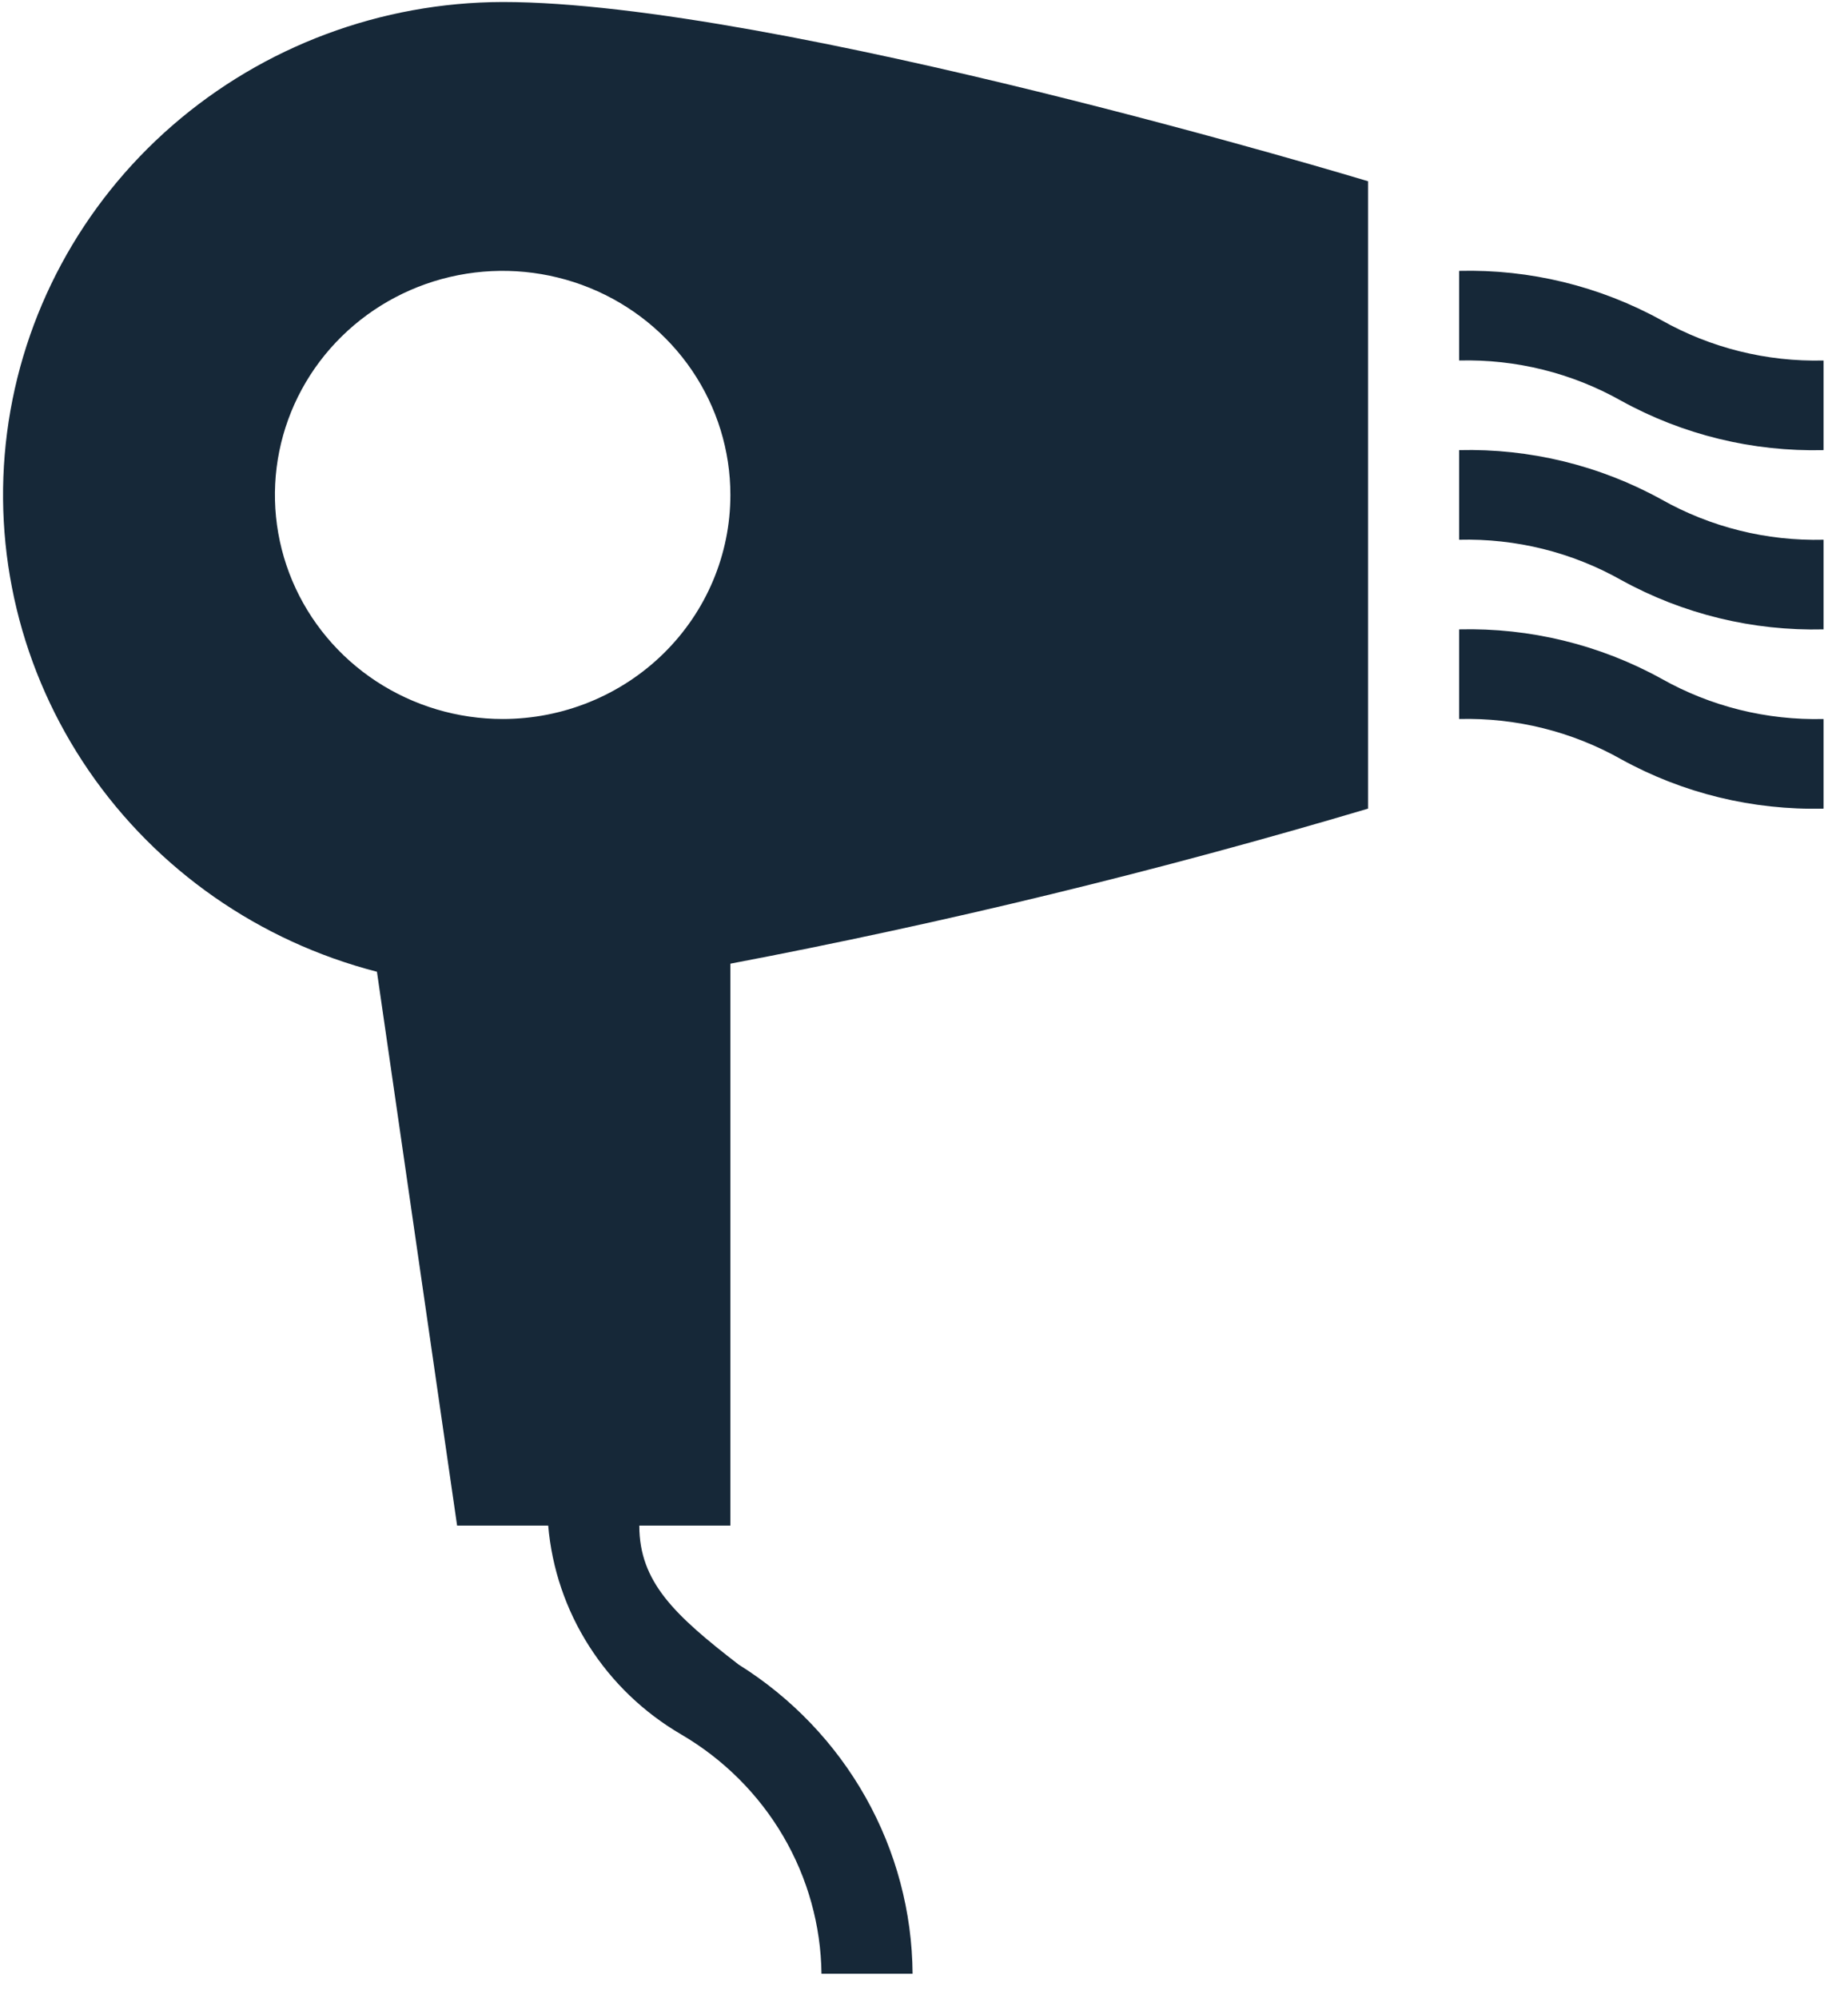 <svg width="74" height="80" viewBox="0 0 74 80" fill="none" xmlns="http://www.w3.org/2000/svg">
<path d="M73.02 25.203C70.189 25.273 67.392 24.591 64.922 23.229C62.949 22.115 60.703 21.556 58.429 21.614V18.025C61.26 17.955 64.057 18.637 66.527 19.999C68.5 21.113 70.746 21.671 73.02 21.614V25.203ZM73.02 14.436C70.746 14.493 68.5 13.935 66.527 12.821C64.057 11.459 61.26 10.777 58.429 10.847V14.436C60.703 14.378 62.949 14.937 64.922 16.051C67.392 17.413 70.189 18.095 73.02 18.025V14.436ZM73.02 28.792C70.746 28.849 68.5 28.291 66.527 27.177C64.057 25.815 61.26 25.133 58.429 25.203V28.792C60.703 28.734 62.949 29.293 64.922 30.407C67.392 31.769 70.189 32.45 73.02 32.381V28.792ZM29.247 38.59C37.861 36.951 46.383 34.878 54.781 32.381V7.258C54.781 7.258 31.071 0.08 20.128 0.08C15.257 0.093 10.556 1.85 6.905 5.023C3.253 8.196 0.9 12.567 0.283 17.322C-0.333 22.076 0.83 26.889 3.555 30.862C6.281 34.835 10.382 37.697 15.094 38.913L18.304 61.093H21.952C22.098 62.803 22.657 64.455 23.584 65.909C24.51 67.364 25.777 68.58 27.278 69.455C28.97 70.445 30.375 71.846 31.359 73.524C32.343 75.202 32.872 77.101 32.895 79.038H36.543C36.526 76.565 35.88 74.136 34.663 71.973C33.446 69.81 31.697 67.982 29.576 66.656C27.022 64.682 25.6 63.354 25.6 61.093H29.247V38.59ZM20.128 28.792C18.324 28.792 16.561 28.265 15.062 27.28C13.562 26.294 12.393 24.892 11.703 23.253C11.013 21.613 10.832 19.809 11.184 18.069C11.536 16.328 12.404 14.73 13.68 13.475C14.955 12.22 16.58 11.365 18.349 11.019C20.118 10.673 21.951 10.851 23.618 11.53C25.284 12.209 26.708 13.359 27.71 14.834C28.712 16.31 29.247 18.045 29.247 19.819C29.247 22.199 28.287 24.481 26.576 26.164C24.866 27.846 22.547 28.792 20.128 28.792Z" fill="#162838"/>
</svg>
